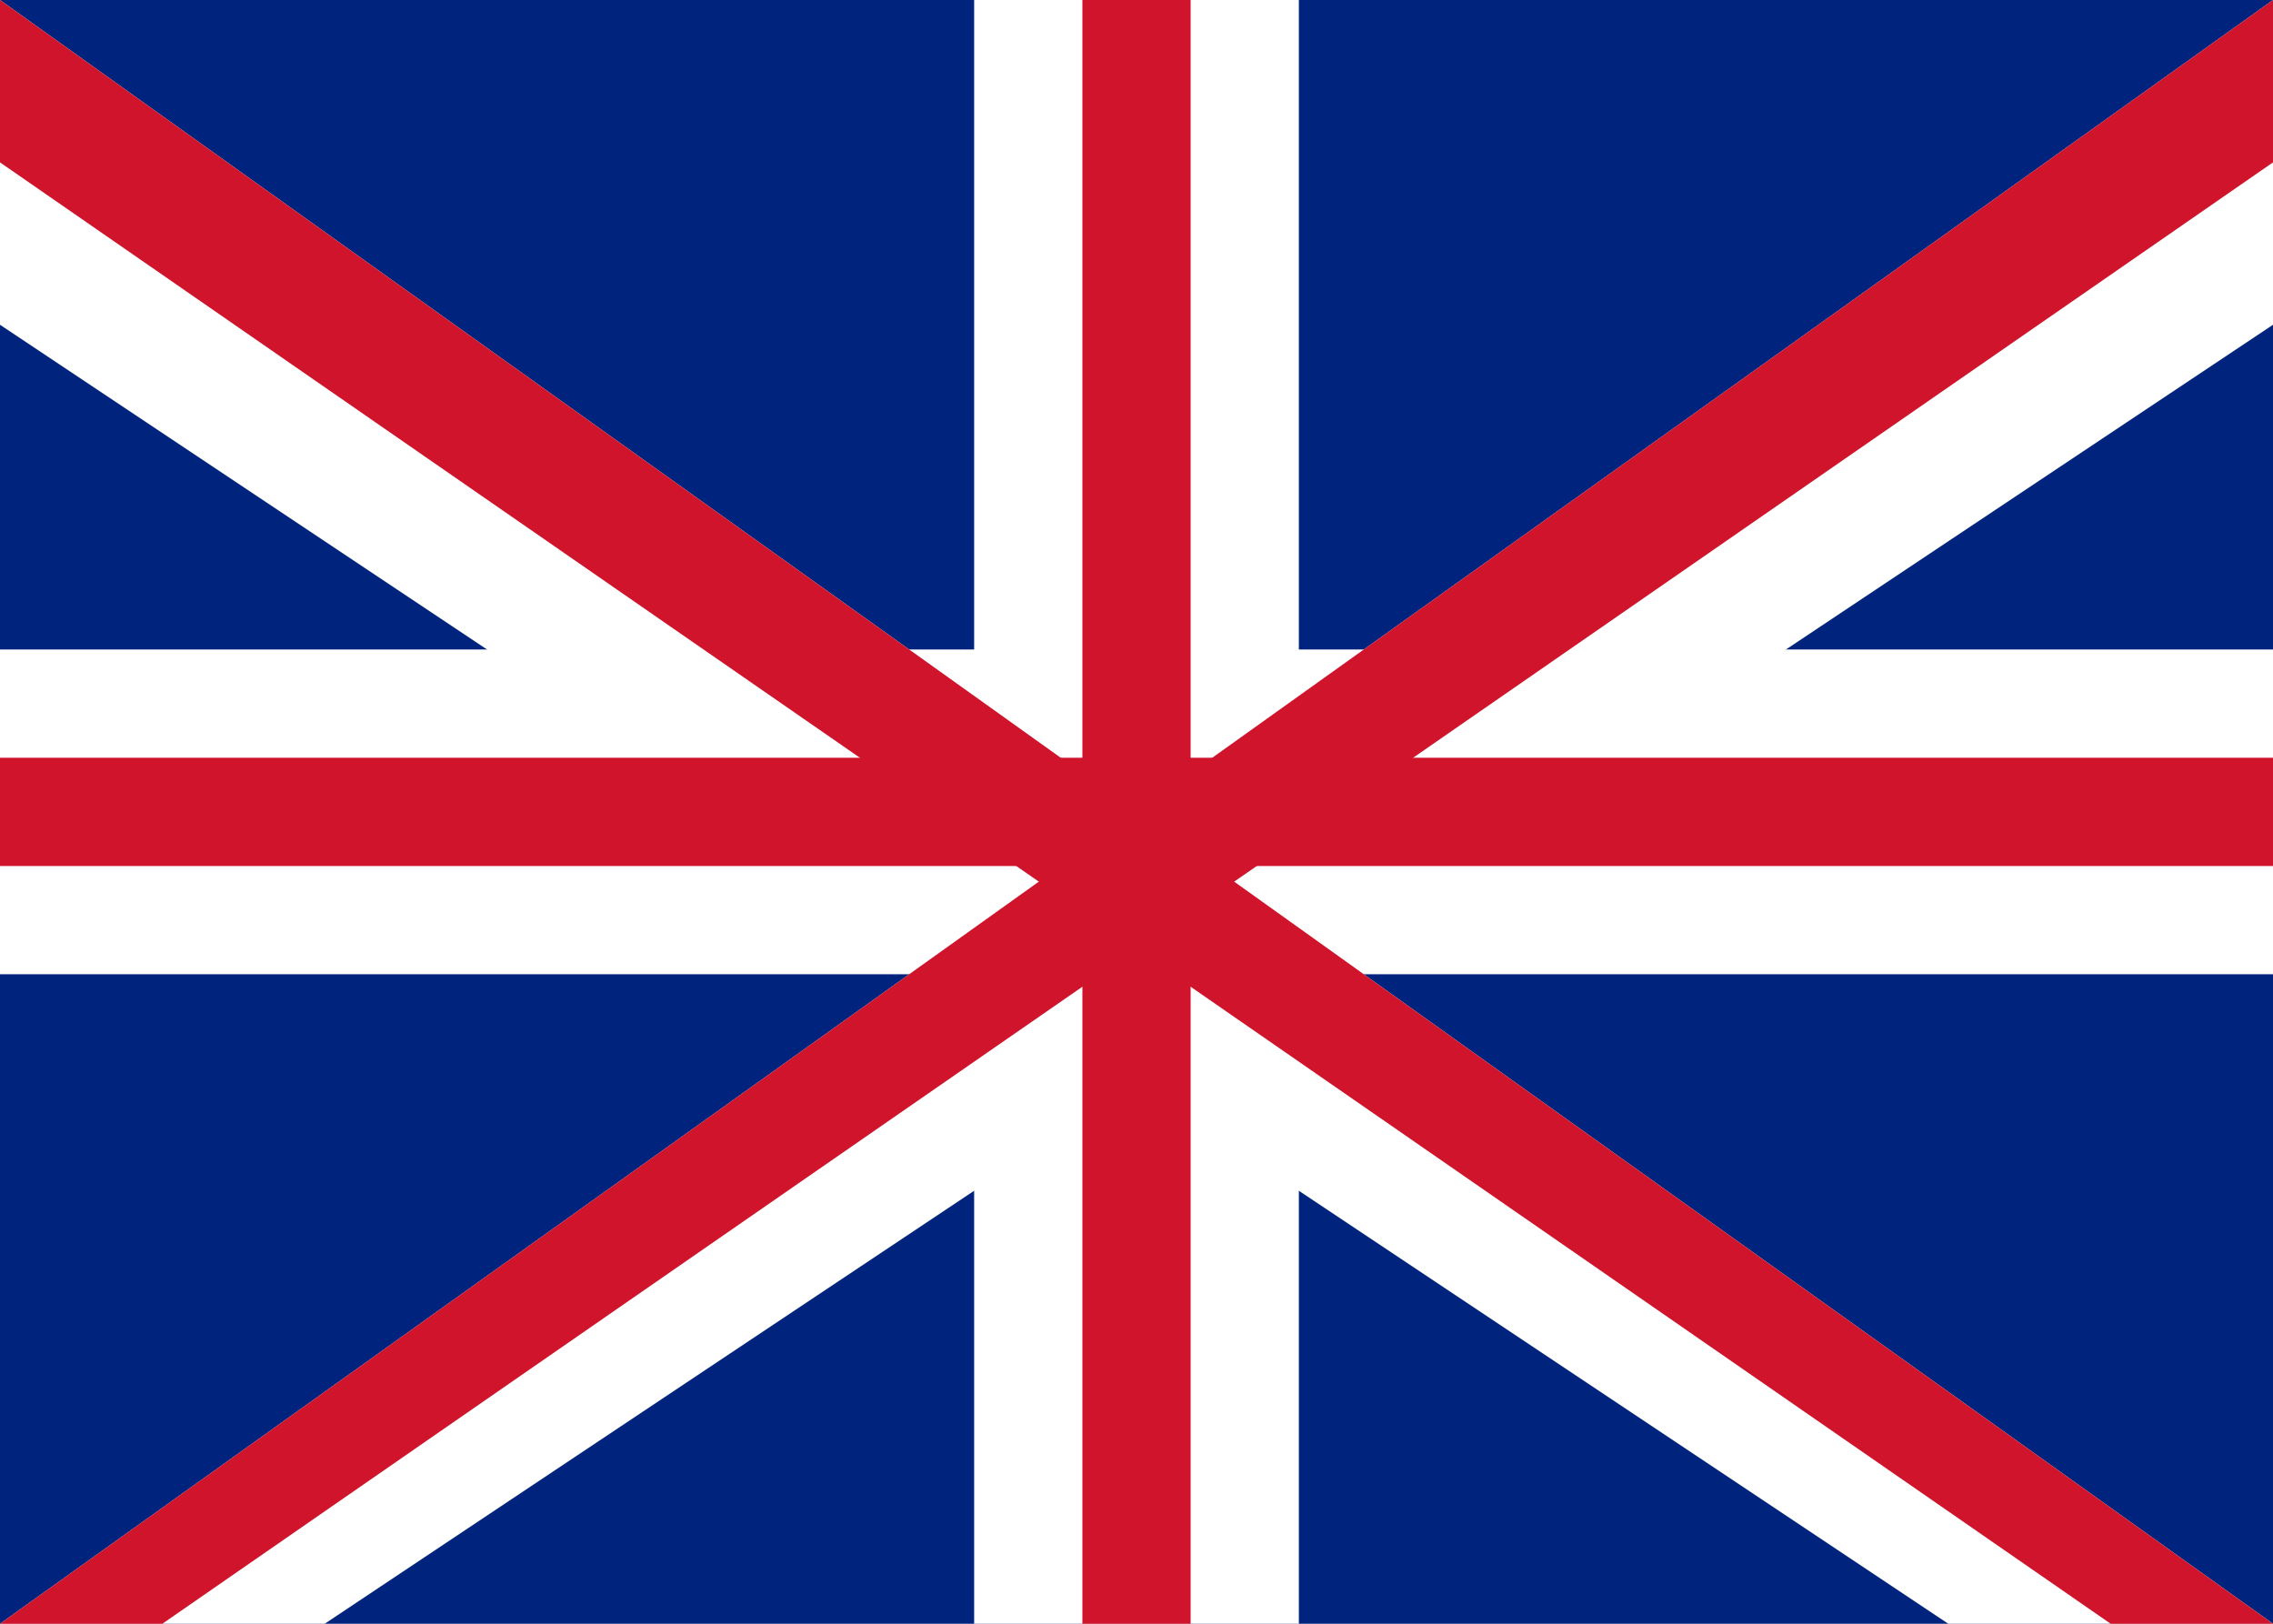 <?xml version="1.0" encoding="UTF-8"?>
<svg width="21px" height="15px" viewBox="0 0 21 15" version="1.1" xmlns="http://www.w3.org/2000/svg" xmlns:xlink="http://www.w3.org/1999/xlink">
    <title>UK</title>
    <desc>Flag of the United Kingdom</desc>
    <g fill="none" fill-rule="evenodd">
        <!-- Background -->
        <rect fill="#00247D" width="21" height="15"/>
        <!-- Crosses -->
        <path fill="#FFFFFF" d="M0 6h21v3H0z"/>
        <path fill="#FFFFFF" d="M9 0h3v15H9z"/>
        <!-- Diagonals -->
        <path fill="#FFFFFF" d="M0 0l21 15h-3L0 3z"/>
        <path fill="#FFFFFF" d="M21 0L0 15h3L21 3z"/>
        <!-- Red overlays -->
        <path fill="#CF142B" d="M0 7h21v1H0z"/>
        <path fill="#CF142B" d="M10 0h1v15h-1z"/>
        <path fill="#CF142B" d="M0 0l21 15h-1.5L0 1.5z"/>
        <path fill="#CF142B" d="M21 0L0 15h1.5L21 1.5z"/>
    </g>
</svg>
